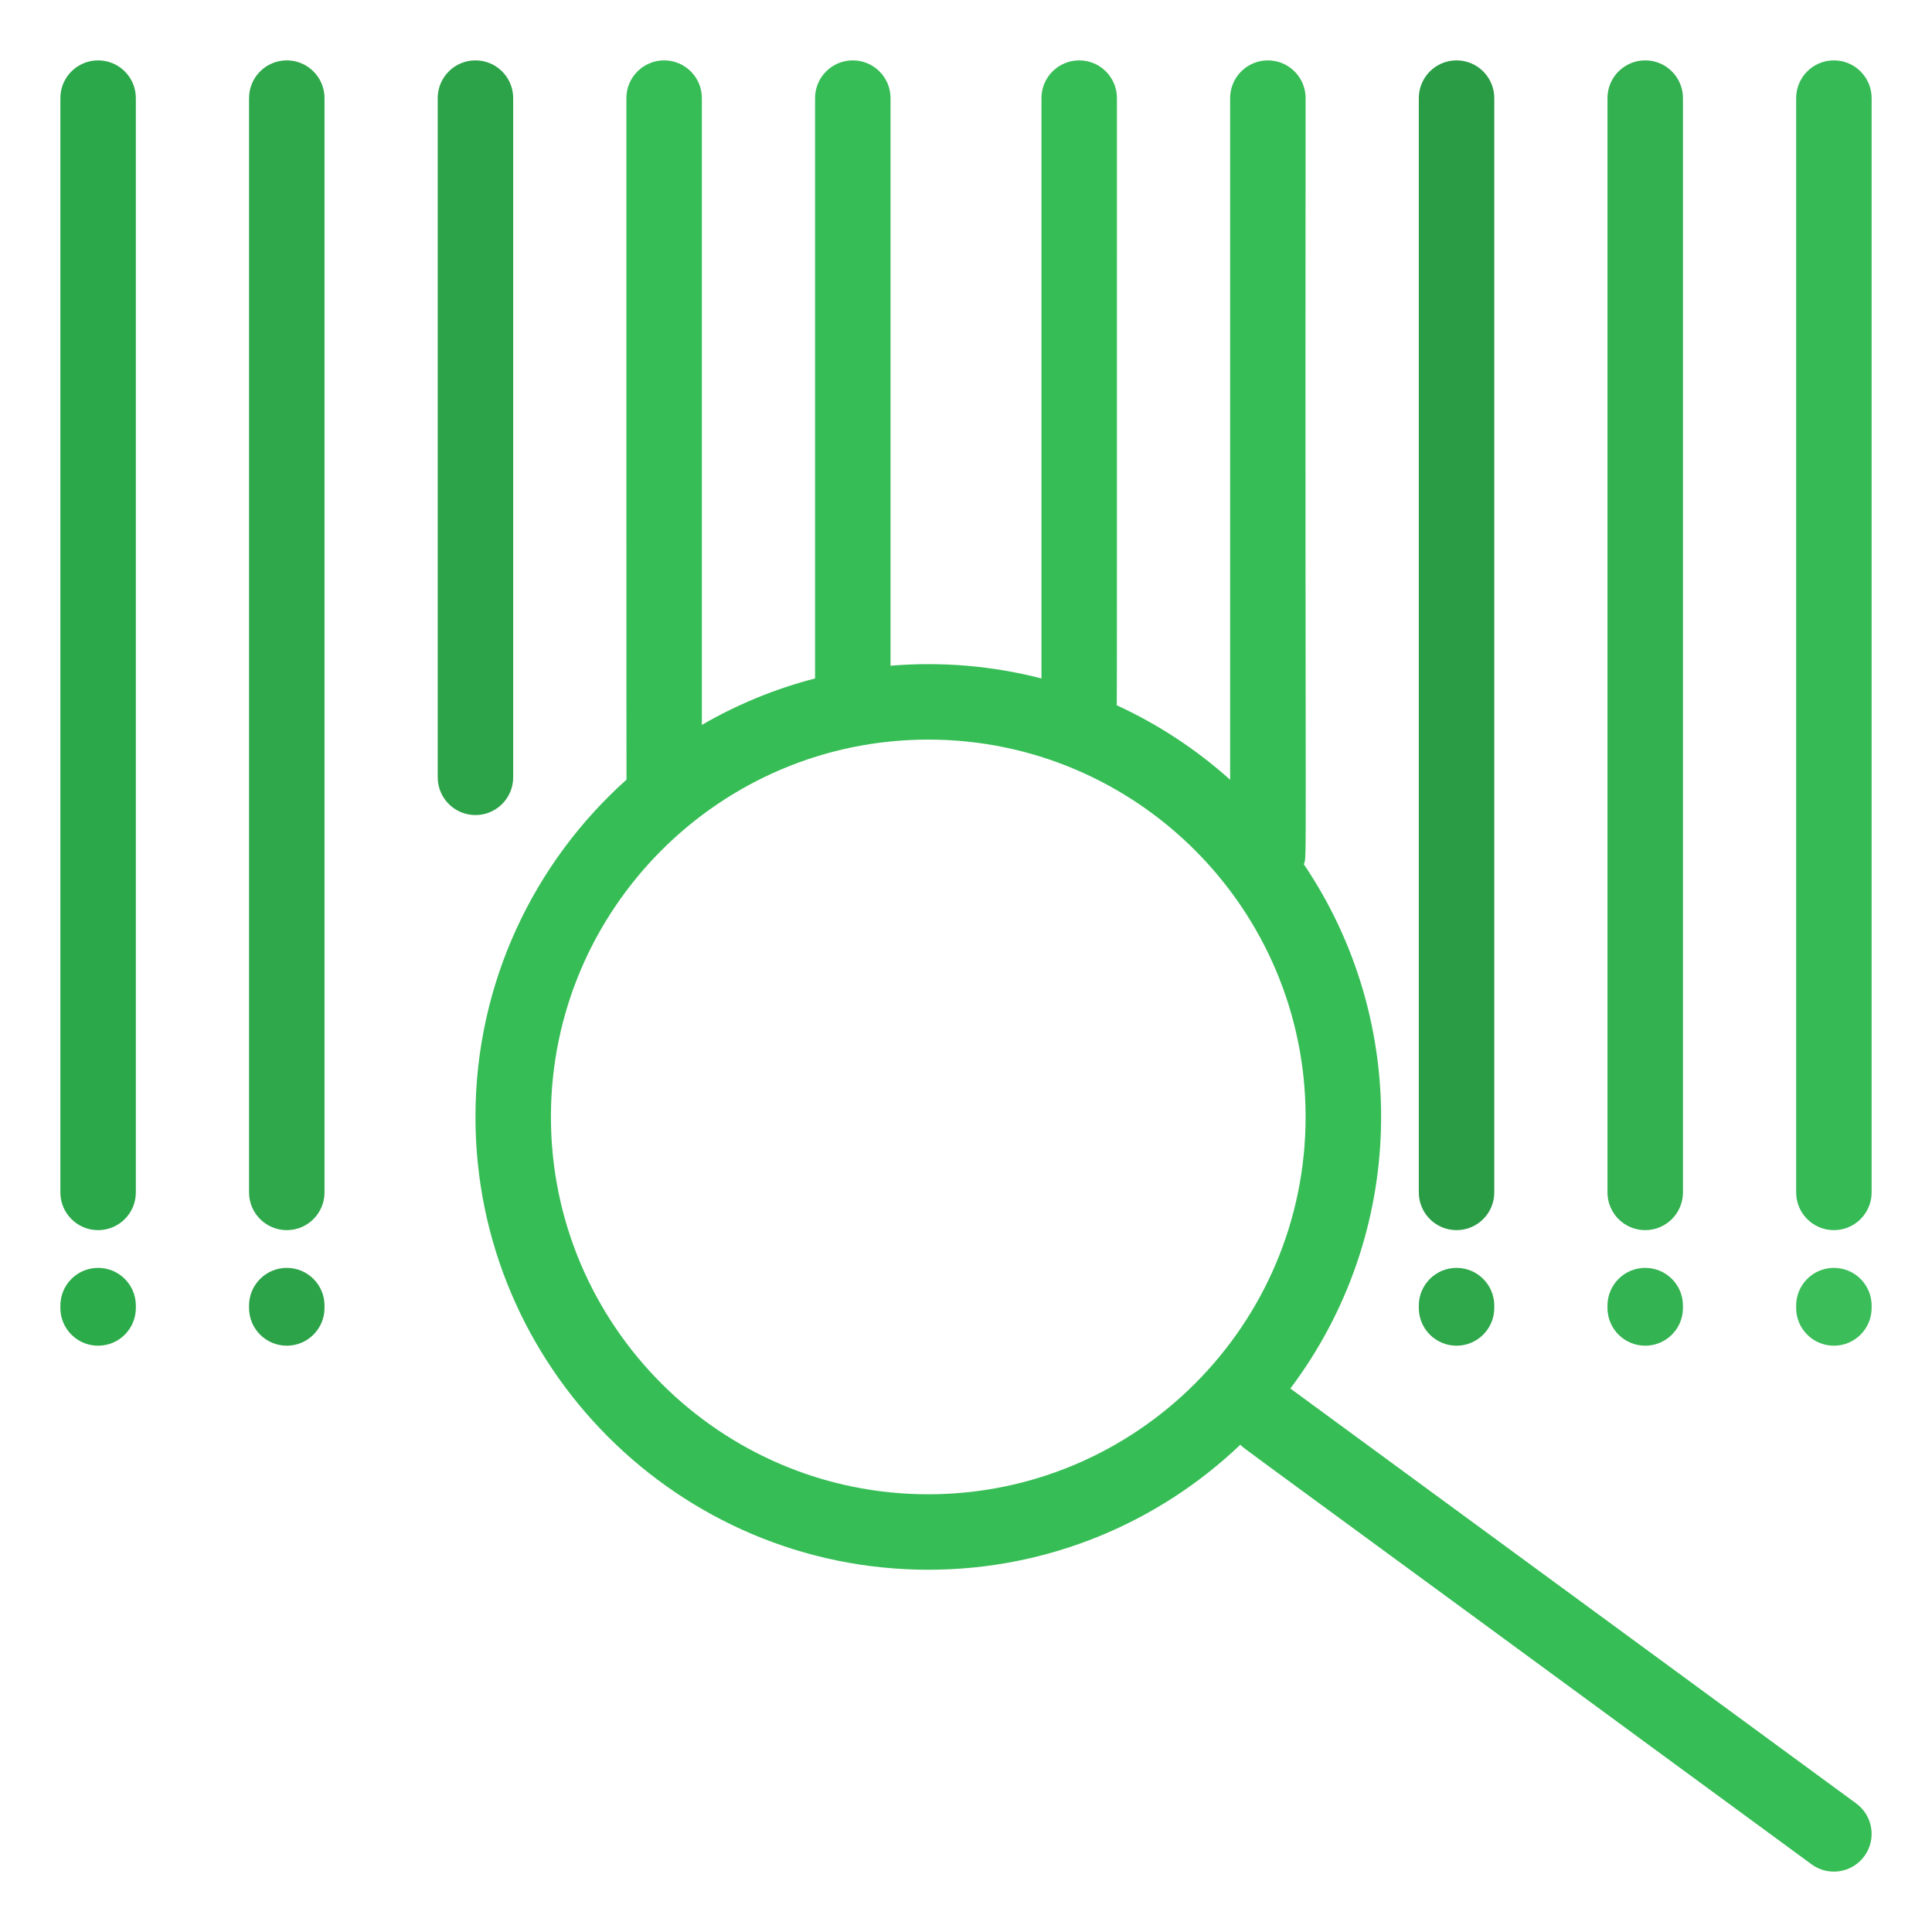 <svg version="1.1" xmlns="http://www.w3.org/2000/svg" xmlns:xlink="http://www.w3.org/1999/xlink" x="0px" y="0px" width="512px" height="512px" viewBox="0 0 512 512" style="enable-background:new 0 0 512 512;" xml:space="preserve">
<g id="D_-_158_x2C__Barcode_x2C__product_x2C__search">
<g>
<path d="M26,16c-5.523,0-10,4.477-10,10v290c0,5.522,4.477,10,10,10s10-4.478,10-10V26C36,20.477,31.523,16,26,16z" id="id_101" style="fill: rgb(43, 168, 73);"></path>
<path d="M26,335.999c-5.523,0-10,4.478-10,10v0.625c0,5.522,4.477,10,10,10s10-4.478,10-10v-0.625
			C36,340.477,31.523,335.999,26,335.999z" id="id_102" style="fill: rgb(43, 171, 73);"></path>
<path d="M76,16c-5.523,0-10,4.477-10,10v290c0,5.522,4.477,10,10,10s10-4.478,10-10V26C86,20.477,81.523,16,76,16z" id="id_103" style="fill: rgb(47, 168, 75);"></path>
<path d="M76,335.999c-5.523,0-10,4.478-10,10v0.625c0,5.522,4.477,10,10,10s10-4.478,10-10v-0.625
			C86,340.477,81.523,335.999,76,335.999z" id="id_104" style="fill: rgb(45, 163, 73);"></path>
<path d="M136,206V26c0-5.523-4.477-10-10-10s-10,4.477-10,10v180c0,5.523,4.477,10,10,10S136,211.522,136,206z" id="id_105" style="fill: rgb(44, 163, 72);"></path>
<path d="M385.999,325.999c5.523,0,10-4.478,10-10V26c0-5.523-4.477-10-10-10c-5.522,0-10,4.477-10,10v290
			C375.999,321.521,380.477,325.999,385.999,325.999z" id="id_106" style="fill: rgb(42, 156, 69);"></path>
<path d="M385.999,356.624c5.523,0,10-4.478,10-10v-0.625c0-5.522-4.477-10-10-10c-5.522,0-10,4.478-10,10v0.625
			C375.999,352.146,380.477,356.624,385.999,356.624z" id="id_107" style="fill: rgb(47, 168, 75);"></path>
<path d="M435.999,325.999c5.523,0,10-4.478,10-10V26c0-5.523-4.477-10-10-10c-5.522,0-10,4.477-10,10v290
			C425.999,321.521,430.477,325.999,435.999,325.999z" id="id_108" style="fill: rgb(51, 176, 80);"></path>
<path d="M435.999,356.624c5.523,0,10-4.478,10-10v-0.625c0-5.522-4.477-10-10-10c-5.522,0-10,4.478-10,10v0.625
			C425.999,352.146,430.477,356.624,435.999,356.624z" id="id_109" style="fill: rgb(52, 179, 82);"></path>
<path d="M485.999,16c-5.522,0-10,4.477-10,10v290c0,5.522,4.478,10,10,10c5.523,0,10-4.478,10-10V26
			C495.999,20.477,491.522,16,485.999,16z" id="id_110" style="fill: rgb(54, 186, 85);"></path>
<path d="M485.999,335.999c-5.522,0-10,4.478-10,10v0.625c0,5.522,4.478,10,10,10c5.523,0,10-4.478,10-10v-0.625
			C495.999,340.477,491.522,335.999,485.999,335.999z" id="id_111" style="fill: rgb(59, 189, 89);"></path>
<path d="M491.913,477.935L341.961,367.97c30.811-40.979,32.033-96.77,3.567-138.938c0.896-2.82,0.295,9.568,0.471-203.032
			c0-5.523-4.477-10-10-10c-5.522,0-10,4.477-10,10v180.64c-8.919-7.993-19.035-14.674-30.046-19.735
			c0.071-0.779,0.032-40.457,0.046-160.905c0-5.523-4.477-10-10-10c-5.522,0-10,4.477-10,10v153.797
			c-12.954-3.347-26.435-4.501-39.999-3.377V26c0-5.523-4.477-10-10-10s-10,4.477-10,10v153.797
			c-10.641,2.749-20.712,6.927-30,12.312V26c0-5.523-4.477-10-10-10s-10,4.477-10,10c0.004,40.179-0.017,179.814,0.031,180.612
			C141.479,228.6,126,260.523,126,295.999c0,66.168,53.832,120,120,120c32.036,0,61.181-12.62,82.724-33.148
			c1.256,1.331-8.522-6.12,151.362,111.213c4.463,3.272,10.718,2.294,13.978-2.15C497.329,487.459,496.366,481.201,491.913,477.935z
			 M246,395.999c-55.14,0-100-44.859-100-100c0-55.14,44.86-100,100-100c55.14,0,99.999,44.86,99.999,100
			C345.999,351.14,301.14,395.999,246,395.999z" id="id_112" style="fill: rgb(55, 189, 86);"></path>
</g>
</g>
<g id="Layer_1">
</g>
</svg>